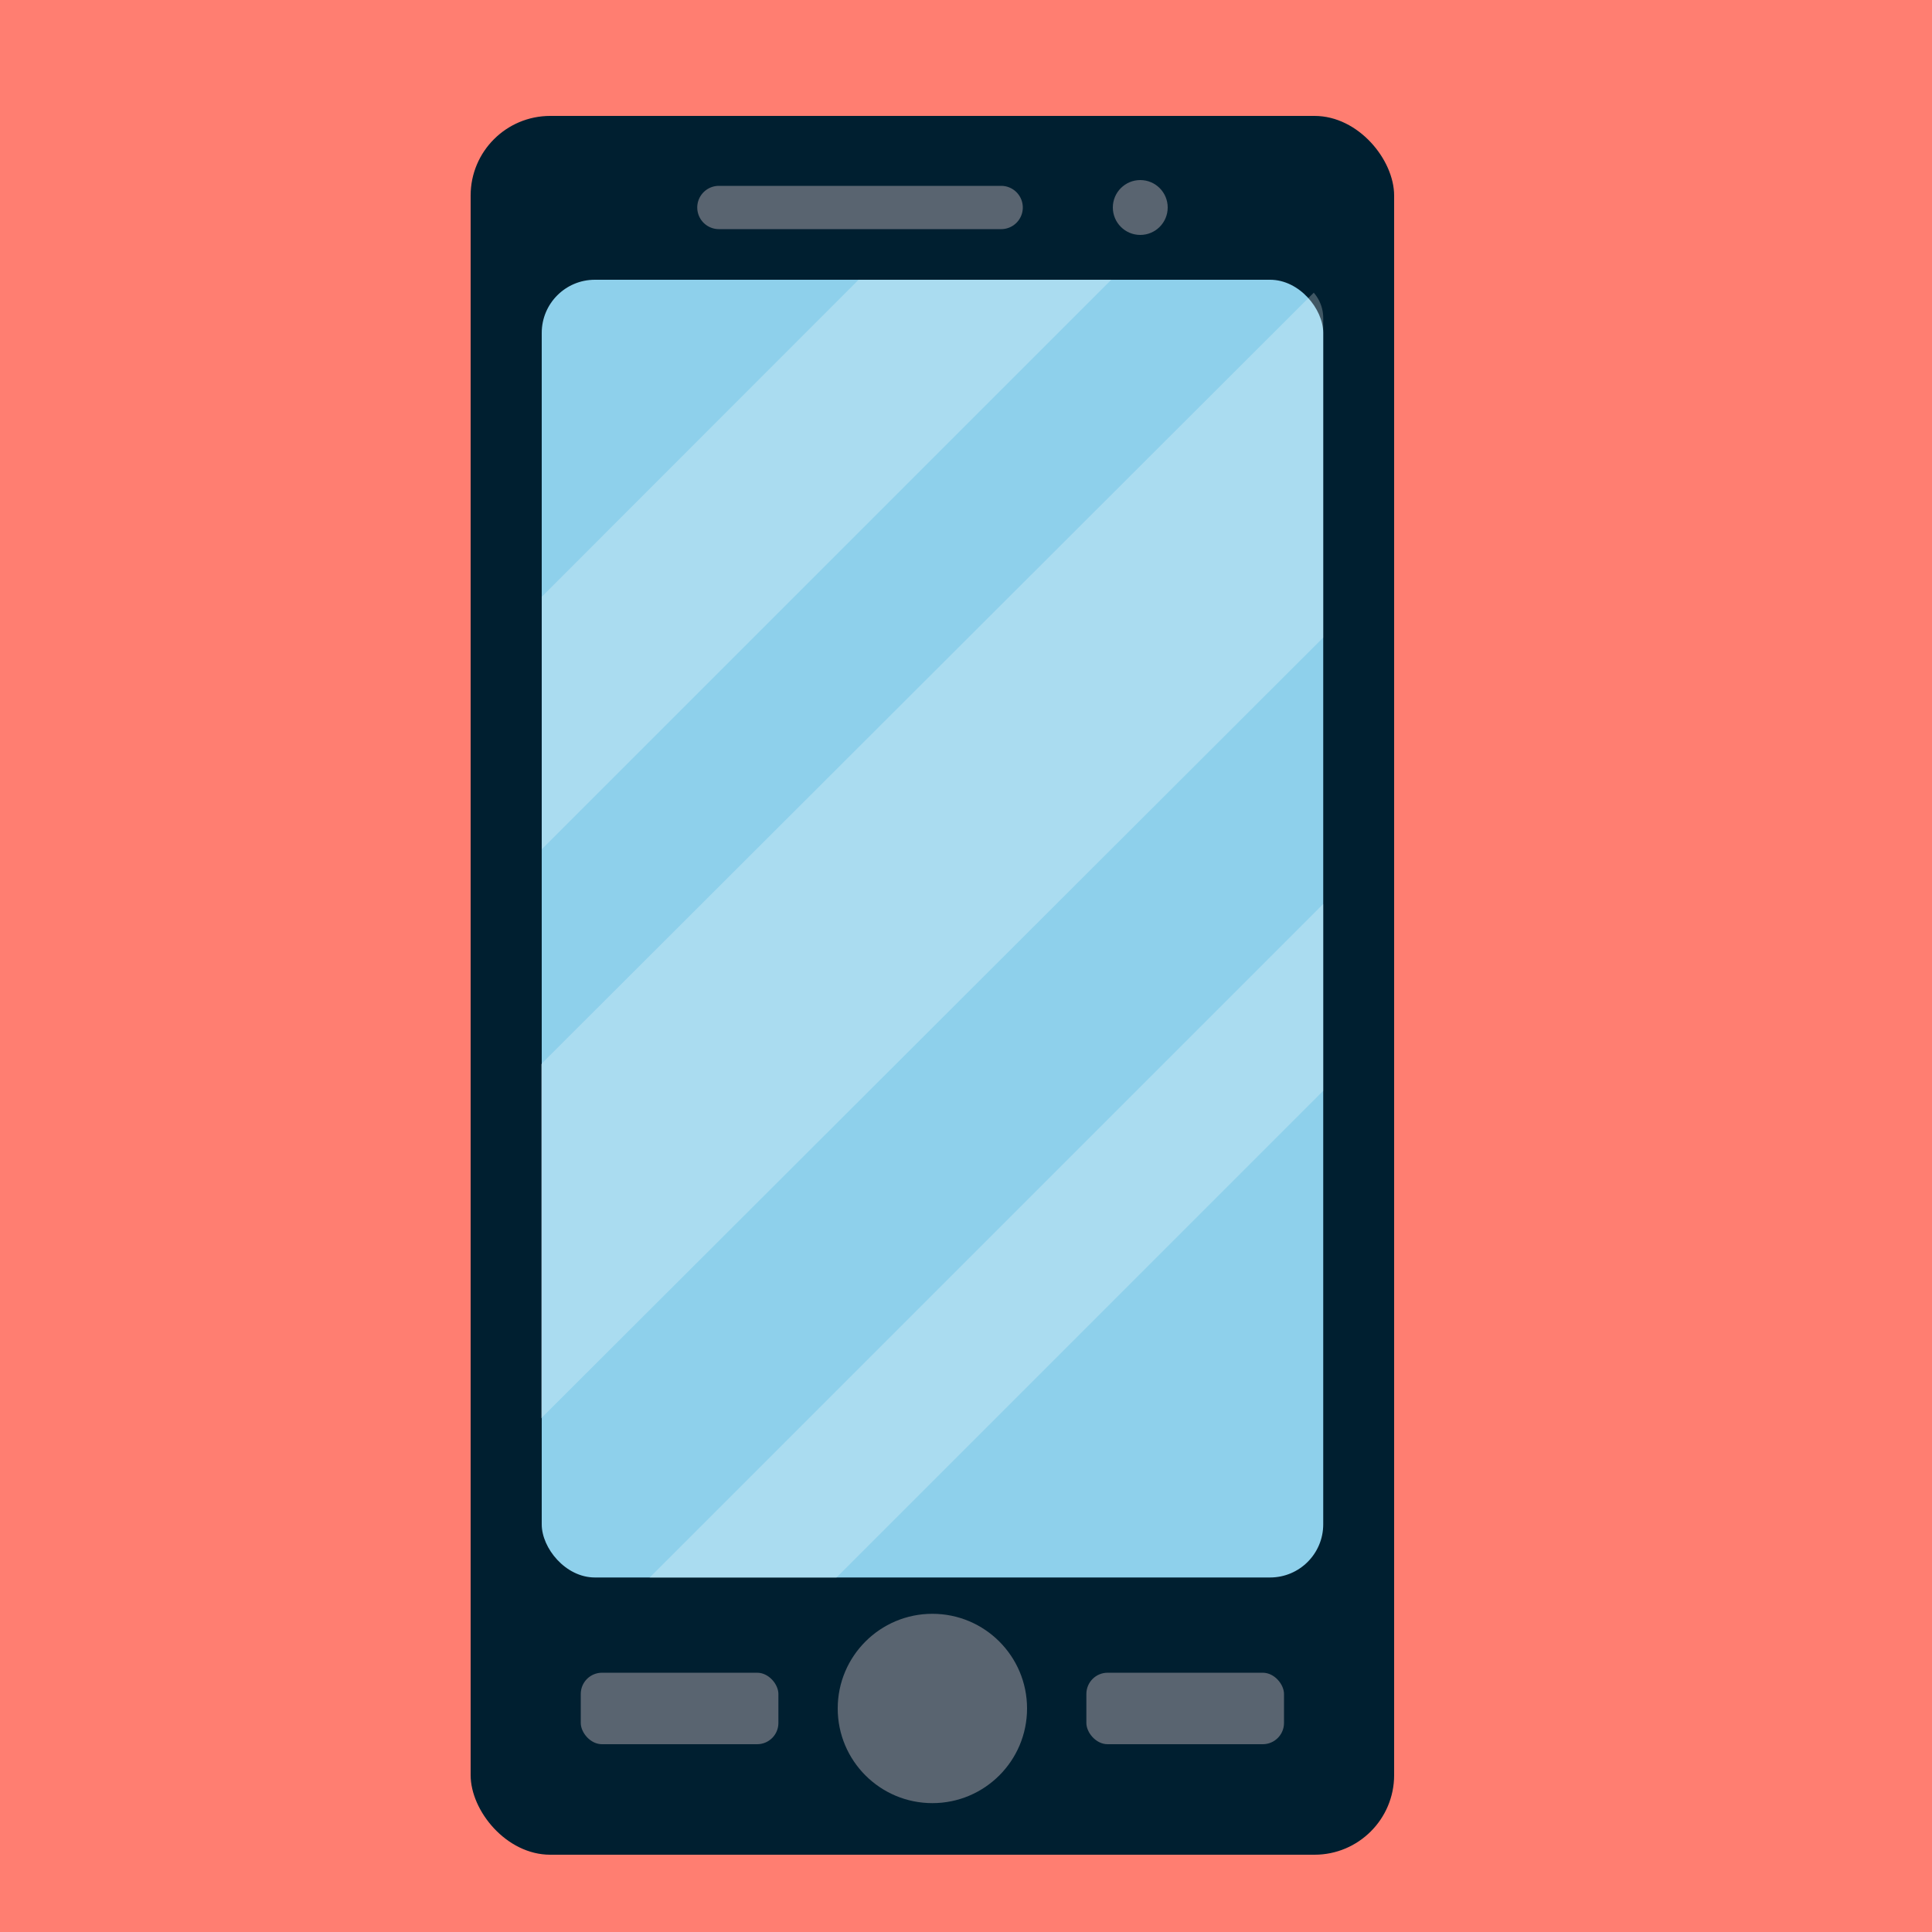 <svg id="Capa_1" data-name="Capa 1" xmlns="http://www.w3.org/2000/svg" viewBox="0 0 100 100"><defs><style>.cls-1{fill:#ff7e71;}.cls-2{fill:#001f30;}.cls-3{fill:#8ed0eb;}.cls-4{fill:#596470;}.cls-5{fill:#fff;opacity:0.25;}</style></defs><title>avt02</title><rect id="Background" class="cls-1" width="100" height="100"/><rect class="cls-2" x="24.36" y="6" width="47.8" height="90" rx="4.12" ry="4.12"/><rect class="cls-3" x="28.04" y="14.48" width="40.45" height="67.17" rx="2.75" ry="2.75"/><path class="cls-4" d="M51.82,11.86H37.21a1.12,1.12,0,0,1-1.12-1.12h0a1.12,1.12,0,0,1,1.12-1.12H51.82a1.12,1.12,0,0,1,1.12,1.12h0A1.12,1.12,0,0,1,51.82,11.86Z"/><circle class="cls-4" cx="59.02" cy="10.74" r="1.42"/><circle class="cls-4" cx="48.26" cy="88.43" r="4.9"/><rect class="cls-4" x="56.23" y="86.58" width="10.23" height="3.7" rx="1.1" ry="1.1"/><rect class="cls-4" x="30.06" y="86.58" width="10.23" height="3.7" rx="1.1" ry="1.1"/><polygon class="cls-5" points="44.44 14.48 28.04 30.89 28.04 43.96 57.52 14.48 44.44 14.48"/><polygon class="cls-5" points="68.49 46.79 33.62 81.66 43.29 81.66 68.49 56.46 68.49 46.79"/><path class="cls-5" d="M68.49,16.47A2,2,0,0,0,68,15.15L28,55.09V73.42L68.49,33Z"/></svg>